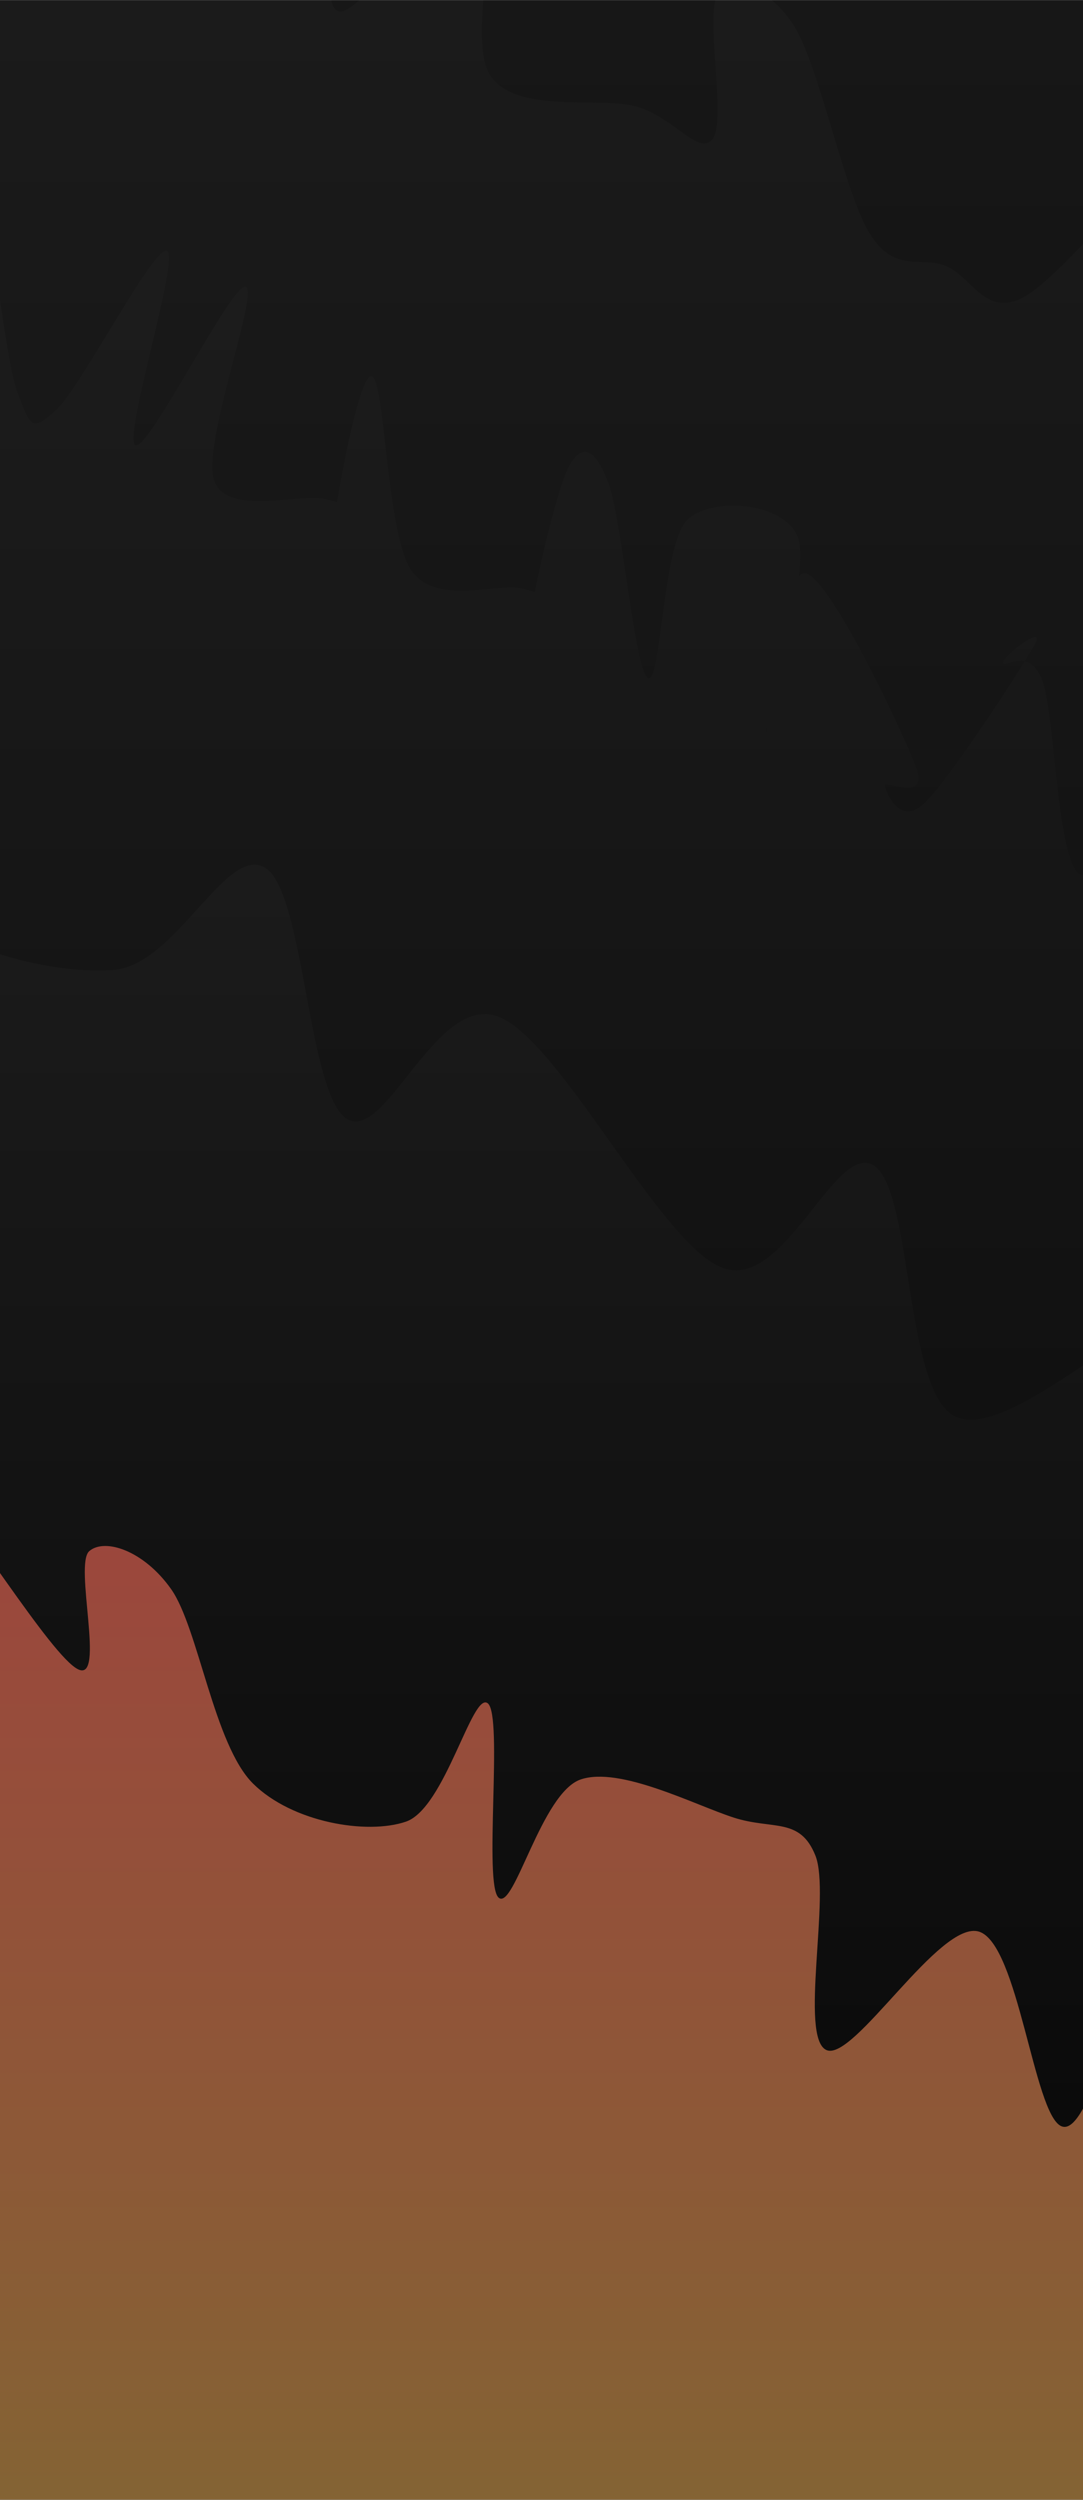 <svg width="1415" height="3265" viewBox="0 0 1415 3265" fill="none" xmlns="http://www.w3.org/2000/svg">
<g clip-path="url(#clip0_209_776)">
<mask id="mask0_209_776" style="mask-type:luminance" maskUnits="userSpaceOnUse" x="-693" y="0" width="2782" height="3887">
<path d="M2089 0H-693V3887H2089V0Z" fill="white"/>
</mask>
<g mask="url(#mask0_209_776)">
<path d="M2089 0H-693V3887H2089V0Z" fill="black"/>
<path d="M-693 -1202.17C-668.713 -1176.04 -572.667 -1040.04 -547.277 -1045.36C-521.885 -1050.67 -573.771 -1247.93 -540.652 -1234.05C-507.533 -1220.17 -381.681 -975.945 -348.562 -962.063C-315.443 -948.181 -359.602 -1126.25 -341.938 -1150.76C-324.275 -1175.26 -291.156 -1122.99 -242.581 -1109.11C-194.006 -1095.23 -99.065 -1119.74 -50.49 -1067.46C-1.917 -1015.19 31.204 -809.36 48.867 -795.478C66.529 -781.594 37.827 -998.053 55.49 -984.171C73.154 -970.289 121.729 -726.067 154.848 -712.185C187.967 -698.303 205.629 -876.371 254.204 -900.878C302.779 -925.387 413.177 -911.505 446.296 -859.232C479.414 -806.96 419.8 -601.128 452.919 -587.245C486.038 -573.363 611.89 -789.821 645.01 -775.939C678.129 -762.057 618.514 -556.224 651.633 -503.953C684.752 -451.68 795.152 -476.188 843.722 -462.306C892.305 -448.424 925.414 -396.151 943.077 -420.66C960.74 -445.167 932.036 -584.846 949.698 -609.353C967.361 -633.862 1015.94 -619.98 1049.07 -567.707C1082.18 -515.435 1115.3 -347.992 1148.42 -295.719C1181.53 -243.448 1214.66 -267.956 1247.78 -254.074C1280.9 -240.192 1298.56 -187.919 1347.13 -212.428C1395.7 -236.935 1506.1 -376.614 1539.22 -401.121C1572.34 -425.63 1512.73 -411.748 1545.84 -359.475C1578.97 -307.203 1704.82 -101.37 1737.93 -87.488C1771.05 -73.606 1711.44 -290.064 1744.57 -276.182C1777.68 -262.301 1903.53 -18.077 1936.66 -4.195C1969.77 9.687 1917.88 -187.576 1943.28 -192.889C1968.66 -198.203 2064.72 -62.209 2089 -36.073V3670.97H-693V-1202.17Z" fill="url(#paint0_linear_209_776)"/>
<path d="M-704.592 -600.58C-680.304 -574.444 -584.259 -438.451 -558.868 -443.763C-533.477 -449.076 -585.363 -646.34 -552.244 -632.458C-519.125 -618.576 -393.273 -374.353 -360.154 -360.471C-327.035 -346.588 -371.194 -524.657 -353.529 -549.165C-335.867 -573.673 -302.748 -521.401 -254.173 -507.519C-205.598 -493.637 -110.656 -518.144 -62.082 -465.872C-13.508 -413.599 19.612 -207.767 37.275 -193.885C54.938 -180.003 26.235 -396.462 43.898 -382.578C61.562 -368.697 110.137 -124.474 143.256 -110.592C176.375 -96.71 194.038 -274.778 242.613 -299.287C291.188 -323.794 401.585 -309.912 434.704 -257.64C467.823 -205.367 408.208 0.465 441.327 14.347C474.446 28.23 600.298 -188.229 633.418 -174.347C666.537 -160.465 606.923 45.368 640.042 97.64C673.16 149.912 783.561 125.404 832.13 139.287C880.714 153.169 913.822 205.442 931.485 180.933C949.148 156.426 920.444 16.747 938.107 -7.761C955.77 -32.269 1004.35 -18.387 1037.48 33.885C1070.59 86.157 1103.71 253.601 1136.83 305.872C1169.94 358.144 1203.06 333.637 1236.19 347.519C1269.31 361.401 1286.97 413.673 1335.54 389.165C1384.11 364.658 1494.51 224.979 1527.63 200.471C1560.75 175.963 1501.14 189.845 1534.25 242.117C1567.37 294.39 1693.23 500.222 1726.34 514.105C1759.46 527.987 1699.85 311.528 1732.98 325.41C1766.09 339.292 1891.94 583.515 1925.06 597.397C1958.17 611.279 1906.29 414.015 1931.69 408.703C1957.07 403.39 2053.12 539.383 2077.41 565.52V4272.56H-704.592V-600.58Z" fill="url(#paint1_linear_209_776)"/>
<path d="M-703.948 45.229C-703.089 68.323 -708.241 156.8 -698.796 183.793C-689.351 210.786 -679.906 237.779 -647.277 207.187C-614.649 176.596 -535.653 -7.557 -503.026 0.241C-470.397 8.039 -453.225 207.787 -451.506 253.975C-449.789 300.163 -494.439 269.572 -492.722 277.369C-491.005 285.167 -458.376 292.965 -441.203 300.764C-424.03 308.561 -422.313 316.359 -389.685 324.157C-357.056 331.954 -278.062 378.143 -245.433 347.551C-212.805 316.958 -195.632 171.197 -193.915 140.604C-192.197 110.012 -236.846 117.81 -235.129 163.998C-233.412 210.186 -200.783 371.545 -183.61 417.733C-166.438 463.922 -149.265 433.329 -132.092 441.126C-114.919 448.925 -97.746 495.114 -80.573 464.521C-63.4 433.929 -46.229 249.776 -29.055 257.575C-11.882 265.372 5.291 465.122 22.464 511.308C39.637 557.497 41.354 565.296 73.981 534.703C106.61 504.111 201.061 319.958 218.234 327.757C235.407 335.554 159.847 573.693 177.018 581.49C194.191 589.289 304.098 366.747 321.271 374.544C338.444 382.342 262.884 582.091 280.057 628.279C297.228 674.468 391.68 643.875 424.308 651.672C456.937 659.472 474.11 667.269 475.827 675.067C477.544 682.865 432.894 729.053 434.611 698.461C436.328 667.868 468.957 483.716 486.13 491.514C503.303 499.311 505.02 699.061 537.648 745.249C570.277 791.437 649.271 760.844 681.9 768.643C714.528 776.441 731.701 784.239 733.418 792.036C735.137 799.834 690.487 846.022 692.204 815.431C693.921 784.838 726.55 639.076 743.723 608.483C760.899 577.892 778.069 585.69 795.239 631.878C812.41 678.066 829.58 877.815 846.764 885.613C863.935 893.411 865.644 709.258 898.275 678.665C930.905 648.074 1025.36 655.872 1042.53 702.06C1059.7 748.248 999.6 947.997 1001.31 955.795C1003.03 963.593 1020.2 741.05 1052.84 748.847C1085.47 756.646 1179.91 956.394 1197.08 1002.58C1214.26 1048.77 1154.15 1018.18 1155.87 1025.98C1157.59 1033.77 1174.77 1079.96 1207.4 1049.37C1240.01 1018.78 1334.47 873.015 1351.64 842.424C1368.81 811.831 1308.71 858.019 1310.43 865.818C1312.14 873.616 1344.77 843.023 1361.94 889.211C1379.11 935.4 1380.84 1135.15 1413.47 1142.95C1446.1 1150.74 1540.54 966.592 1557.71 935.999C1574.89 905.407 1514.78 913.205 1516.5 959.393C1518.21 1005.58 1535.4 1205.33 1568.01 1213.13C1600.64 1220.93 1695.1 1036.77 1712.27 1006.18C1729.44 975.589 1653.88 983.387 1671.06 1029.58C1688.23 1075.76 1798.14 1237.12 1815.31 1283.31C1832.48 1329.5 1756.91 1337.3 1774.1 1306.7C1791.27 1276.11 1901.17 1130.35 1918.34 1099.76C1935.51 1069.17 1875.41 1076.96 1877.13 1123.15C1878.84 1169.34 1911.47 1369.09 1928.64 1376.89C1945.83 1384.68 1955.26 1181.34 1980.17 1169.94C2005.06 1158.54 2061.74 1285.41 2078.05 1308.5V4043.8H-703.948V45.229Z" fill="url(#paint2_linear_209_776)"/>
<path d="M-693 763.003C-652.153 760.004 -506.429 731.813 -447.919 745.008C-389.408 758.205 -392.721 771.402 -341.938 842.183C-291.156 912.966 -224.917 1098.92 -143.223 1169.7C-61.529 1240.48 66.529 1272.87 148.223 1266.87C229.917 1260.88 296.156 1101.32 346.938 1133.71C397.721 1166.1 402.136 1428.83 452.919 1461.22C503.702 1493.62 569.94 1295.67 651.633 1328.06C733.327 1360.45 861.385 1623.19 943.077 1655.58C1024.77 1687.97 1091.02 1490.02 1141.8 1522.41C1192.57 1554.8 1181.53 1817.54 1247.78 1849.93C1314.01 1882.32 1472.99 1722.75 1539.22 1716.76C1605.47 1710.75 1578.97 1781.54 1645.2 1813.93C1711.44 1846.33 1862.69 1859.52 1936.66 1911.11C2010.61 1962.69 2063.61 2088.06 2089 2123.45V3887H-693V763.003Z" fill="url(#paint3_linear_209_776)"/>
<path d="M-693 1730.39C-682.894 1721.66 -660.306 1678.44 -632.367 1677.99C-604.428 1677.54 -576.489 1677.09 -525.367 1727.7C-474.245 1778.3 -376.756 1931.01 -325.634 1981.62C-274.51 2032.23 -238.844 2048.79 -218.633 2031.33C-198.423 2013.86 -224.578 1894.27 -204.366 1876.81C-184.156 1859.34 -148.489 1875.91 -97.367 1926.51C-46.244 1977.12 66.7 2163.88 102.367 2180.45C138.033 2197.01 96.423 2043.39 116.633 2025.93C136.844 2008.46 187.967 2025.03 223.633 2075.63C259.3 2126.23 279.51 2278.95 330.634 2329.57C381.756 2380.17 479.245 2396.73 530.367 2379.27C581.489 2361.79 617.155 2208.18 637.367 2224.75C657.578 2241.32 631.422 2462.11 651.633 2478.67C671.845 2495.24 707.511 2341.63 758.639 2324.17C809.758 2306.69 907.244 2357.29 958.363 2373.87C1009.48 2390.44 1045.16 2372.96 1065.37 2423.57C1085.58 2474.17 1043.97 2660.93 1079.63 2677.5C1115.3 2694.06 1228.25 2506.41 1279.37 2522.98C1330.48 2539.56 1350.7 2760.33 1386.37 2776.9C1422.03 2793.48 1457.7 2605.83 1493.36 2622.39C1529.04 2638.96 1580.15 2859.75 1600.37 2876.32C1620.58 2892.89 1594.43 2705.23 1614.64 2721.8C1634.84 2738.37 1670.51 2959.17 1721.63 2975.72C1772.75 2992.29 1870.25 2838.68 1921.37 2821.22C1972.49 2803.74 2000.43 2837.33 2028.36 2870.92C2056.31 2904.51 2078.9 2997.43 2089 3022.73V4043.84H-693V1730.39Z" fill="url(#paint4_linear_209_776)"/>
</g>
</g>
<defs>
<linearGradient id="paint0_linear_209_776" x1="698" y1="-1234.75" x2="698" y2="3670.97" gradientUnits="userSpaceOnUse">
<stop stop-color="#1F1F1F"/>
<stop offset="1"/>
</linearGradient>
<linearGradient id="paint1_linear_209_776" x1="686.408" y1="-633.158" x2="686.408" y2="4272.56" gradientUnits="userSpaceOnUse">
<stop stop-color="#1F1F1F"/>
<stop offset="1"/>
</linearGradient>
<linearGradient id="paint2_linear_209_776" x1="686.73" y1="-1.0145e-06" x2="686.73" y2="4043.8" gradientUnits="userSpaceOnUse">
<stop stop-color="#1F1F1F"/>
<stop offset="1"/>
</linearGradient>
<linearGradient id="paint3_linear_209_776" x1="698" y1="741.512" x2="698" y2="3887" gradientUnits="userSpaceOnUse">
<stop stop-color="#1F1F1F"/>
<stop offset="1"/>
</linearGradient>
<linearGradient id="paint4_linear_209_776" x1="698" y1="1677.91" x2="698" y2="4043.84" gradientUnits="userSpaceOnUse">
<stop stop-color="#A23F3F"/>
<stop offset="1" stop-color="#75752E"/>
</linearGradient>
<clipPath id="clip0_209_776">
<rect width="2782" height="3887" fill="white" transform="translate(-693)"/>
</clipPath>
</defs>
</svg>
